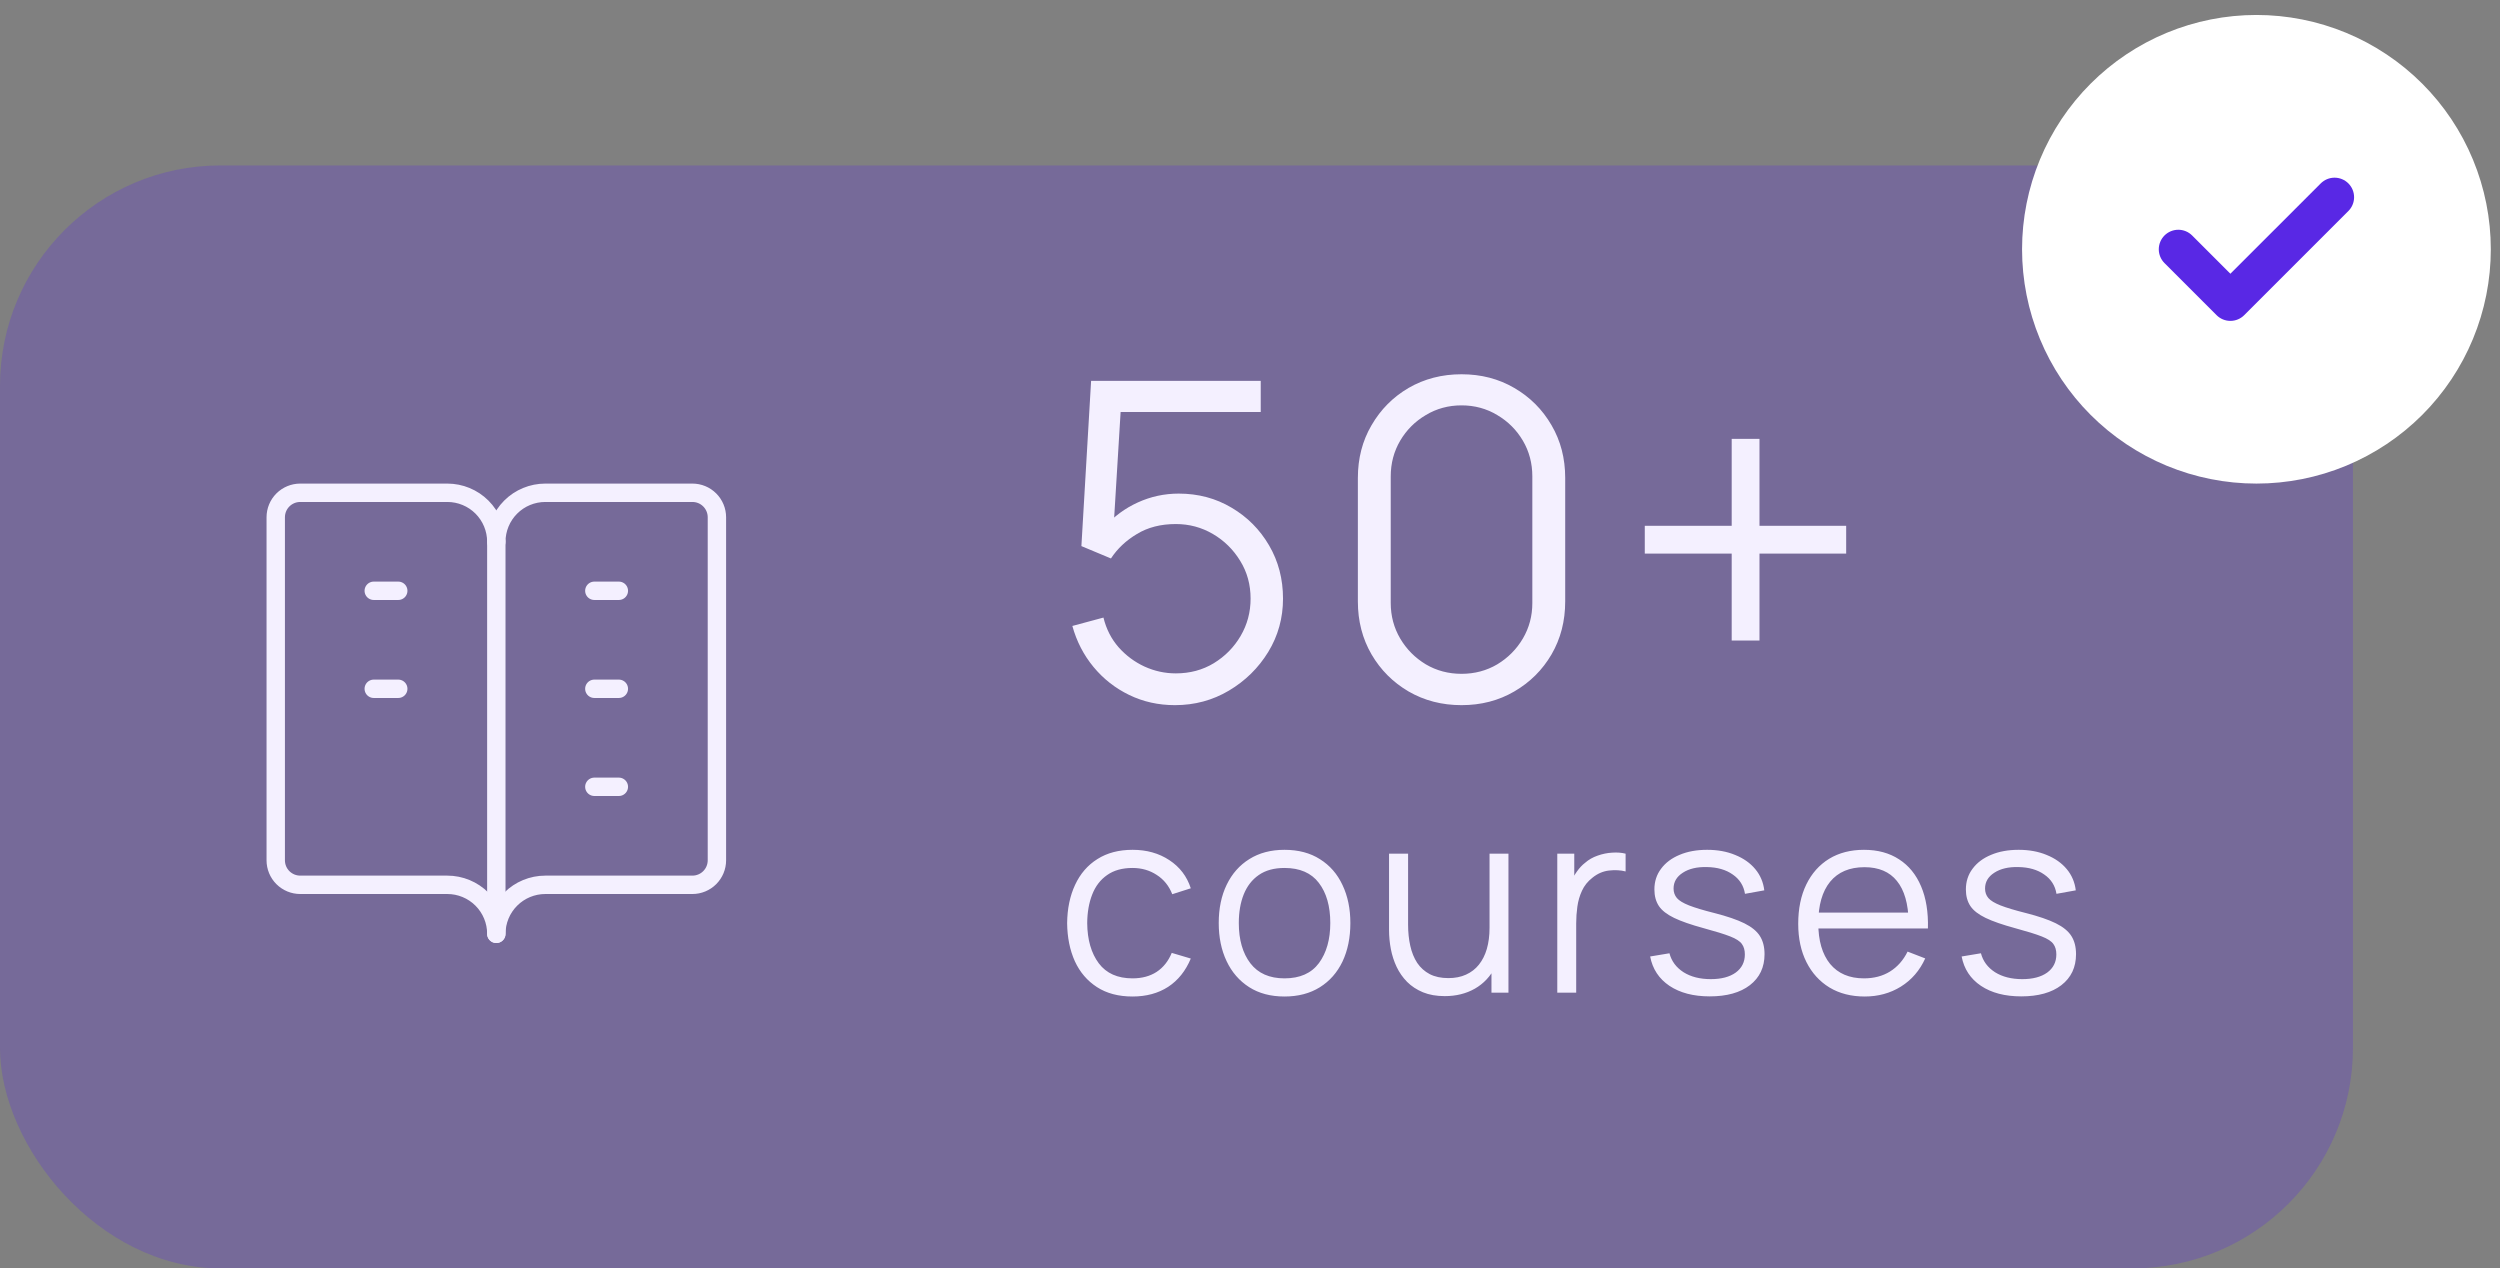 <svg width="136" height="69" viewBox="0 0 136 69" fill="none" xmlns="http://www.w3.org/2000/svg">
<rect x="0" y="0" width="136" height="69" fill="#808080" stroke="none"/>
<rect y="9" width="128" height="60" rx="12" fill="#5928E5" fill-opacity="0.25"/>
<path d="M61.608 54.21C60.847 54.21 60.203 54.04 59.676 53.699C59.148 53.358 58.747 52.889 58.472 52.292C58.201 51.69 58.061 50.999 58.052 50.22C58.061 49.427 58.206 48.731 58.486 48.134C58.766 47.532 59.169 47.065 59.697 46.734C60.224 46.398 60.864 46.23 61.615 46.23C62.38 46.23 63.045 46.417 63.61 46.79C64.179 47.163 64.569 47.674 64.779 48.323L63.771 48.645C63.593 48.192 63.311 47.842 62.924 47.595C62.541 47.343 62.102 47.217 61.608 47.217C61.053 47.217 60.593 47.345 60.229 47.602C59.865 47.854 59.594 48.206 59.417 48.659C59.239 49.112 59.148 49.632 59.144 50.22C59.153 51.125 59.363 51.853 59.774 52.404C60.184 52.95 60.796 53.223 61.608 53.223C62.121 53.223 62.557 53.106 62.917 52.873C63.281 52.635 63.556 52.29 63.743 51.837L64.779 52.145C64.499 52.817 64.088 53.33 63.547 53.685C63.005 54.035 62.359 54.21 61.608 54.21ZM69.876 54.21C69.124 54.21 68.483 54.04 67.951 53.699C67.419 53.358 67.01 52.887 66.726 52.285C66.441 51.683 66.299 50.992 66.299 50.213C66.299 49.42 66.443 48.724 66.733 48.127C67.022 47.53 67.433 47.065 67.965 46.734C68.501 46.398 69.138 46.23 69.876 46.23C70.632 46.23 71.276 46.4 71.808 46.741C72.344 47.077 72.753 47.546 73.033 48.148C73.317 48.745 73.46 49.434 73.46 50.213C73.46 51.006 73.317 51.704 73.033 52.306C72.748 52.903 72.337 53.37 71.801 53.706C71.264 54.042 70.622 54.21 69.876 54.21ZM69.876 53.223C70.716 53.223 71.341 52.945 71.752 52.39C72.162 51.83 72.368 51.104 72.368 50.213C72.368 49.298 72.16 48.57 71.745 48.029C71.334 47.488 70.711 47.217 69.876 47.217C69.311 47.217 68.844 47.345 68.476 47.602C68.112 47.854 67.839 48.206 67.657 48.659C67.479 49.107 67.391 49.625 67.391 50.213C67.391 51.123 67.601 51.853 68.021 52.404C68.441 52.95 69.059 53.223 69.876 53.223ZM78.595 54.189C78.142 54.189 77.746 54.119 77.405 53.979C77.069 53.839 76.782 53.65 76.544 53.412C76.311 53.174 76.121 52.903 75.977 52.6C75.832 52.292 75.727 51.968 75.662 51.627C75.597 51.282 75.564 50.939 75.564 50.598V46.44H76.6V50.297C76.6 50.712 76.639 51.097 76.719 51.452C76.798 51.807 76.924 52.117 77.097 52.383C77.274 52.644 77.501 52.847 77.776 52.992C78.056 53.137 78.394 53.209 78.791 53.209C79.155 53.209 79.475 53.146 79.75 53.02C80.03 52.894 80.263 52.714 80.45 52.481C80.641 52.243 80.786 51.956 80.884 51.62C80.982 51.279 81.031 50.897 81.031 50.472L81.759 50.633C81.759 51.408 81.624 52.059 81.353 52.586C81.082 53.113 80.709 53.512 80.233 53.783C79.757 54.054 79.211 54.189 78.595 54.189ZM81.136 54V52.138H81.031V46.44H82.06V54H81.136ZM84.716 54V46.44H85.64V48.26L85.458 48.022C85.542 47.798 85.652 47.593 85.787 47.406C85.923 47.215 86.07 47.058 86.228 46.937C86.424 46.764 86.653 46.634 86.914 46.545C87.176 46.452 87.439 46.398 87.705 46.384C87.971 46.365 88.214 46.384 88.433 46.44V47.406C88.158 47.336 87.857 47.32 87.53 47.357C87.204 47.394 86.903 47.525 86.627 47.749C86.375 47.945 86.186 48.181 86.06 48.456C85.934 48.727 85.85 49.016 85.808 49.324C85.766 49.627 85.745 49.928 85.745 50.227V54H84.716ZM93.009 54.203C92.122 54.203 91.392 54.012 90.818 53.629C90.249 53.246 89.898 52.714 89.768 52.033L90.818 51.858C90.93 52.287 91.184 52.63 91.581 52.887C91.982 53.139 92.477 53.265 93.065 53.265C93.639 53.265 94.091 53.146 94.423 52.908C94.754 52.665 94.92 52.336 94.92 51.921C94.92 51.688 94.866 51.499 94.759 51.354C94.656 51.205 94.444 51.067 94.122 50.941C93.8 50.815 93.319 50.666 92.68 50.493C91.994 50.306 91.457 50.12 91.07 49.933C90.683 49.746 90.407 49.532 90.244 49.289C90.081 49.042 89.999 48.741 89.999 48.386C89.999 47.957 90.12 47.581 90.363 47.259C90.606 46.932 90.942 46.68 91.371 46.503C91.8 46.321 92.299 46.23 92.869 46.23C93.438 46.23 93.947 46.323 94.395 46.51C94.847 46.692 95.212 46.949 95.487 47.28C95.762 47.611 95.925 47.996 95.977 48.435L94.927 48.624C94.857 48.181 94.635 47.831 94.262 47.574C93.893 47.313 93.424 47.177 92.855 47.168C92.318 47.154 91.882 47.257 91.546 47.476C91.21 47.691 91.042 47.978 91.042 48.337C91.042 48.538 91.103 48.71 91.224 48.855C91.345 48.995 91.564 49.128 91.882 49.254C92.204 49.38 92.661 49.518 93.254 49.667C93.949 49.844 94.495 50.031 94.892 50.227C95.288 50.423 95.571 50.654 95.739 50.92C95.907 51.186 95.991 51.515 95.991 51.907C95.991 52.621 95.725 53.183 95.193 53.594C94.665 54 93.938 54.203 93.009 54.203ZM101.442 54.21C100.705 54.21 100.066 54.047 99.524 53.72C98.988 53.393 98.57 52.934 98.271 52.341C97.973 51.748 97.823 51.053 97.823 50.255C97.823 49.429 97.97 48.715 98.264 48.113C98.558 47.511 98.971 47.047 99.503 46.72C100.04 46.393 100.672 46.23 101.4 46.23C102.147 46.23 102.784 46.403 103.311 46.748C103.839 47.089 104.238 47.579 104.508 48.218C104.779 48.857 104.903 49.62 104.879 50.507H103.829V50.143C103.811 49.163 103.598 48.423 103.192 47.924C102.791 47.425 102.203 47.175 101.428 47.175C100.616 47.175 99.993 47.439 99.559 47.966C99.13 48.493 98.915 49.245 98.915 50.22C98.915 51.172 99.13 51.912 99.559 52.439C99.993 52.962 100.607 53.223 101.4 53.223C101.942 53.223 102.413 53.099 102.814 52.852C103.22 52.6 103.54 52.238 103.773 51.767L104.732 52.138C104.434 52.796 103.993 53.307 103.409 53.671C102.831 54.03 102.175 54.21 101.442 54.21ZM98.551 50.507V49.646H104.326V50.507H98.551ZM109.954 54.203C109.067 54.203 108.337 54.012 107.763 53.629C107.193 53.246 106.843 52.714 106.713 52.033L107.763 51.858C107.875 52.287 108.129 52.63 108.526 52.887C108.927 53.139 109.422 53.265 110.01 53.265C110.584 53.265 111.036 53.146 111.368 52.908C111.699 52.665 111.865 52.336 111.865 51.921C111.865 51.688 111.811 51.499 111.704 51.354C111.601 51.205 111.389 51.067 111.067 50.941C110.745 50.815 110.264 50.666 109.625 50.493C108.939 50.306 108.402 50.12 108.015 49.933C107.627 49.746 107.352 49.532 107.189 49.289C107.025 49.042 106.944 48.741 106.944 48.386C106.944 47.957 107.065 47.581 107.308 47.259C107.55 46.932 107.886 46.68 108.316 46.503C108.745 46.321 109.244 46.23 109.814 46.23C110.383 46.23 110.892 46.323 111.34 46.51C111.792 46.692 112.156 46.949 112.432 47.28C112.707 47.611 112.87 47.996 112.922 48.435L111.872 48.624C111.802 48.181 111.58 47.831 111.207 47.574C110.838 47.313 110.369 47.177 109.8 47.168C109.263 47.154 108.827 47.257 108.491 47.476C108.155 47.691 107.987 47.978 107.987 48.337C107.987 48.538 108.047 48.71 108.169 48.855C108.29 48.995 108.509 49.128 108.827 49.254C109.149 49.38 109.606 49.518 110.199 49.667C110.894 49.844 111.44 50.031 111.837 50.227C112.233 50.423 112.516 50.654 112.684 50.92C112.852 51.186 112.936 51.515 112.936 51.907C112.936 52.621 112.67 53.183 112.138 53.594C111.61 54 110.882 54.203 109.954 54.203Z" fill="#F4F0FF"/>
<path d="M63.916 38.36C63.02 38.36 62.192 38.176 61.432 37.808C60.672 37.44 60.024 36.932 59.488 36.284C58.952 35.636 58.568 34.892 58.336 34.052L60.028 33.596C60.18 34.22 60.456 34.76 60.856 35.216C61.256 35.664 61.724 36.012 62.26 36.26C62.804 36.508 63.372 36.632 63.964 36.632C64.732 36.632 65.42 36.448 66.028 36.08C66.644 35.704 67.132 35.208 67.492 34.592C67.852 33.976 68.032 33.3 68.032 32.564C68.032 31.804 67.844 31.12 67.468 30.512C67.092 29.896 66.596 29.408 65.98 29.048C65.364 28.688 64.692 28.508 63.964 28.508C63.148 28.508 62.444 28.688 61.852 29.048C61.26 29.4 60.788 29.844 60.436 30.38L58.828 29.708L59.356 20.72H68.584V22.412H60.136L61.012 21.584L60.544 29.252L60.1 28.664C60.596 28.096 61.196 27.652 61.9 27.332C62.604 27.012 63.344 26.852 64.12 26.852C65.184 26.852 66.144 27.108 67 27.62C67.856 28.124 68.536 28.808 69.04 29.672C69.544 30.536 69.796 31.5 69.796 32.564C69.796 33.62 69.528 34.588 68.992 35.468C68.456 36.34 67.744 37.04 66.856 37.568C65.968 38.096 64.988 38.36 63.916 38.36ZM79.507 38.36C78.444 38.36 77.484 38.112 76.627 37.616C75.779 37.12 75.108 36.448 74.612 35.6C74.115 34.744 73.868 33.784 73.868 32.72V26C73.868 24.936 74.115 23.98 74.612 23.132C75.108 22.276 75.779 21.6 76.627 21.104C77.484 20.608 78.444 20.36 79.507 20.36C80.572 20.36 81.528 20.608 82.376 21.104C83.231 21.6 83.907 22.276 84.403 23.132C84.9 23.98 85.147 24.936 85.147 26V32.72C85.147 33.784 84.9 34.744 84.403 35.6C83.907 36.448 83.231 37.12 82.376 37.616C81.528 38.112 80.572 38.36 79.507 38.36ZM79.507 36.656C80.219 36.656 80.868 36.484 81.451 36.14C82.035 35.788 82.499 35.32 82.844 34.736C83.188 34.152 83.359 33.508 83.359 32.804V25.916C83.359 25.204 83.188 24.556 82.844 23.972C82.499 23.388 82.035 22.924 81.451 22.58C80.868 22.228 80.219 22.052 79.507 22.052C78.796 22.052 78.147 22.228 77.564 22.58C76.98 22.924 76.516 23.388 76.171 23.972C75.828 24.556 75.656 25.204 75.656 25.916V32.804C75.656 33.508 75.828 34.152 76.171 34.736C76.516 35.32 76.98 35.788 77.564 36.14C78.147 36.484 78.796 36.656 79.507 36.656ZM94.204 34.844V30.116H89.476V28.604H94.204V23.876H95.716V28.604H100.432V30.116H95.716V34.844H94.204Z" fill="#F4F0FF"/>
<path d="M24.333 48.134H16.333C15.98 48.134 15.641 47.994 15.39 47.744C15.14 47.494 15 47.155 15 46.801V28.14C15 27.786 15.14 27.447 15.39 27.197C15.641 26.947 15.98 26.807 16.333 26.807H24.333C25.041 26.807 25.719 27.087 26.219 27.587C26.719 28.087 27 28.765 27 29.473C27 28.765 27.281 28.087 27.781 27.587C28.281 27.087 28.959 26.807 29.667 26.807H37.667C38.02 26.807 38.359 26.947 38.609 27.197C38.859 27.447 39 27.786 39 28.14V46.801C39 47.155 38.859 47.494 38.609 47.744C38.359 47.994 38.02 48.134 37.667 48.134H29.667C28.959 48.134 28.281 48.415 27.781 48.915C27.281 49.415 27 50.093 27 50.8C27 50.093 26.719 49.415 26.219 48.915C25.719 48.415 25.041 48.134 24.333 48.134Z" stroke="#F4F0FF" stroke-linecap="round" stroke-linejoin="round"/>
<path d="M27 29.473V50.8" stroke="#F4F0FF" stroke-linecap="round" stroke-linejoin="round"/>
<path d="M20.332 32.139H21.665" stroke="#F4F0FF" stroke-linecap="round" stroke-linejoin="round"/>
<path d="M20.332 37.47H21.665" stroke="#F4F0FF" stroke-linecap="round" stroke-linejoin="round"/>
<path d="M32.332 32.139H33.665" stroke="#F4F0FF" stroke-linecap="round" stroke-linejoin="round"/>
<path d="M32.332 37.47H33.665" stroke="#F4F0FF" stroke-linecap="round" stroke-linejoin="round"/>
<path d="M32.332 42.802H33.665" stroke="#F4F0FF" stroke-linecap="round" stroke-linejoin="round"/>
<path d="M110 13.56C110 15.234 110.33 16.892 110.971 18.438C111.611 19.985 112.55 21.39 113.734 22.574C114.918 23.757 116.324 24.696 117.871 25.337C119.418 25.977 121.076 26.307 122.75 26.307C124.424 26.307 126.082 25.977 127.629 25.337C129.176 24.696 130.582 23.757 131.766 22.574C132.95 21.39 133.889 19.985 134.529 18.438C135.17 16.892 135.5 15.234 135.5 13.56C135.5 11.887 135.17 10.229 134.529 8.683C133.889 7.136 132.95 5.731 131.766 4.547C130.582 3.364 129.176 2.425 127.629 1.784C126.082 1.144 124.424 0.814 122.75 0.814C121.076 0.814 119.418 1.144 117.871 1.784C116.324 2.425 114.918 3.364 113.734 4.547C112.55 5.731 111.611 7.136 110.971 8.683C110.33 10.229 110 11.887 110 13.56Z" fill="white"/>
<path d="M118.5 13.561L121.333 16.394L127 10.728" stroke="#5928E5" stroke-width="2.125" stroke-linecap="round" stroke-linejoin="round"/>
</svg>
